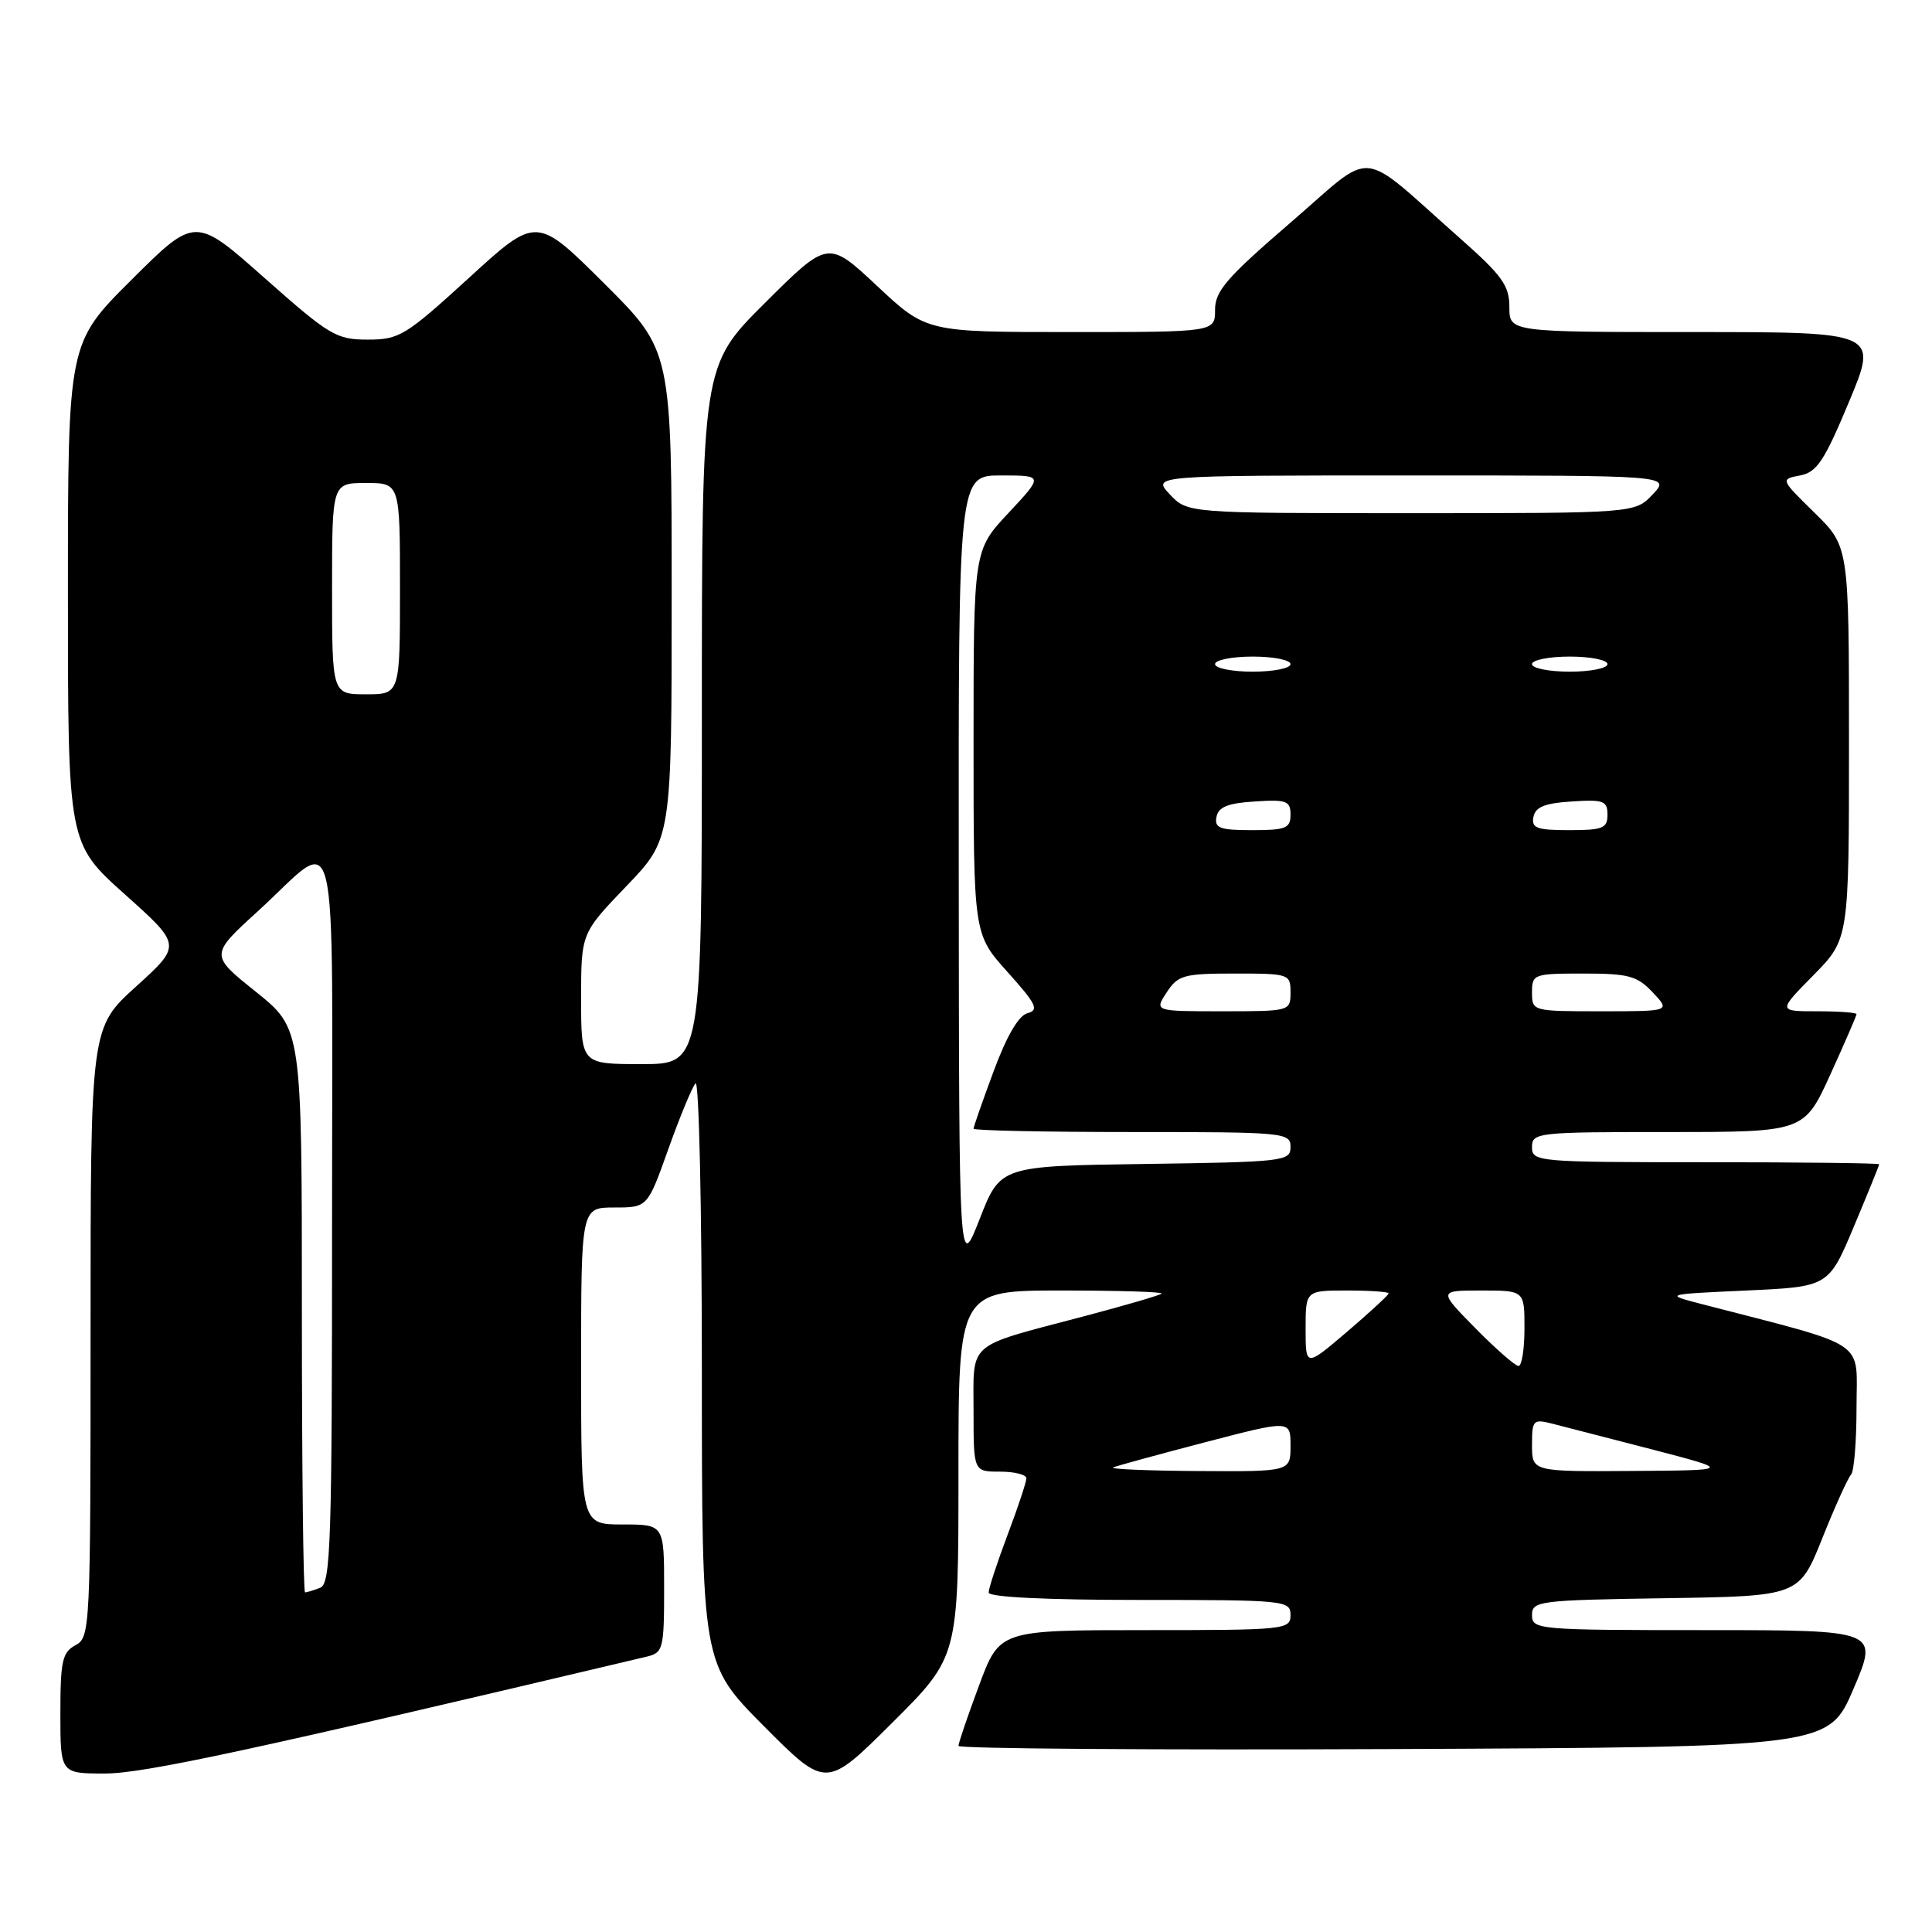<?xml version="1.0" encoding="UTF-8" standalone="no"?>
<!DOCTYPE svg PUBLIC "-//W3C//DTD SVG 1.1//EN" "http://www.w3.org/Graphics/SVG/1.1/DTD/svg11.dtd" >
<svg xmlns="http://www.w3.org/2000/svg" xmlns:xlink="http://www.w3.org/1999/xlink" version="1.1" viewBox="0 0 256 256">
 <g >
 <path fill="currentColor"
d=" M 127.00 195.27 C 127.00 171.00 127.00 171.00 140.67 171.00 C 148.18 171.00 154.15 171.18 153.92 171.41 C 153.69 171.63 149.00 173.00 143.50 174.45 C 127.93 178.56 129.00 177.63 129.00 186.98 C 129.00 195.00 129.00 195.00 132.50 195.00 C 134.43 195.00 136.00 195.40 136.00 195.88 C 136.00 196.37 134.88 199.75 133.50 203.40 C 132.12 207.06 131.00 210.49 131.00 211.02 C 131.00 211.63 138.64 212.00 151.00 212.00 C 170.33 212.00 171.00 212.07 171.00 214.00 C 171.00 215.93 170.33 216.00 151.73 216.00 C 132.45 216.00 132.45 216.00 129.73 223.33 C 128.23 227.36 127.00 230.97 127.00 231.34 C 127.00 231.71 152.94 231.90 184.65 231.76 C 242.30 231.50 242.30 231.50 245.61 223.75 C 248.92 216.00 248.92 216.00 225.96 216.00 C 203.76 216.00 203.00 215.93 203.00 214.02 C 203.00 212.14 203.83 212.03 220.69 211.77 C 238.39 211.50 238.39 211.50 241.47 203.81 C 243.16 199.58 244.88 195.79 245.28 195.39 C 245.67 194.99 246.00 190.97 246.00 186.44 C 246.00 177.35 247.90 178.61 225.50 172.80 C 220.50 171.50 220.50 171.50 231.40 171.00 C 242.30 170.50 242.30 170.50 245.65 162.52 C 247.49 158.14 249.00 154.42 249.00 154.27 C 249.00 154.12 238.65 154.00 226.00 154.00 C 203.67 154.00 203.00 153.94 203.00 152.00 C 203.00 150.07 203.67 150.00 221.03 150.00 C 239.05 150.00 239.05 150.00 242.53 142.38 C 244.44 138.18 246.00 134.58 246.00 134.38 C 246.00 134.17 243.65 134.00 240.79 134.00 C 235.58 134.00 235.58 134.00 240.29 129.22 C 245.00 124.43 245.00 124.43 245.00 98.42 C 245.00 72.42 245.00 72.42 240.45 67.96 C 235.90 63.50 235.90 63.50 238.52 63.00 C 240.74 62.58 241.73 61.09 245.00 53.25 C 248.87 44.00 248.87 44.00 224.44 44.00 C 200.00 44.00 200.00 44.00 200.00 40.68 C 200.00 37.84 199.04 36.51 193.50 31.61 C 179.69 19.41 182.42 19.67 171.02 29.48 C 162.55 36.78 161.00 38.56 161.00 41.05 C 161.00 44.00 161.00 44.00 141.88 44.00 C 122.75 44.00 122.75 44.00 116.24 37.91 C 109.73 31.81 109.73 31.81 101.36 40.14 C 93.00 48.46 93.00 48.46 93.00 94.73 C 93.00 141.00 93.00 141.00 85.00 141.00 C 77.00 141.00 77.00 141.00 77.00 132.33 C 77.00 123.67 77.00 123.67 83.00 117.42 C 89.00 111.17 89.00 111.17 89.00 78.82 C 89.00 46.46 89.00 46.46 80.05 37.55 C 71.09 28.63 71.09 28.63 62.14 36.82 C 53.73 44.50 52.91 45.00 48.73 45.00 C 44.56 45.00 43.66 44.46 35.06 36.84 C 25.86 28.68 25.86 28.68 17.43 37.07 C 9.00 45.46 9.00 45.46 9.00 78.61 C 9.00 111.75 9.00 111.75 16.54 118.50 C 24.07 125.24 24.07 125.24 18.04 130.71 C 12.00 136.17 12.00 136.17 12.00 176.55 C 12.00 215.91 11.95 216.96 10.00 218.00 C 8.26 218.93 8.00 220.09 8.00 227.04 C 8.00 235.00 8.00 235.00 13.92 235.00 C 19.07 235.00 33.61 231.86 85.75 219.50 C 87.86 218.99 88.00 218.45 88.00 210.48 C 88.00 202.00 88.00 202.00 82.50 202.00 C 77.00 202.00 77.00 202.00 77.00 181.00 C 77.00 160.00 77.00 160.00 81.40 160.00 C 85.80 160.00 85.80 160.00 88.56 152.25 C 90.08 147.99 91.70 144.07 92.16 143.55 C 92.62 143.03 93.00 160.12 93.00 181.53 C 93.00 220.46 93.00 220.46 101.23 228.73 C 109.46 237.00 109.46 237.00 118.23 228.27 C 127.00 219.54 127.00 219.54 127.00 195.27 Z  M 40.00 173.66 C 40.00 136.31 40.00 136.31 33.91 131.42 C 27.81 126.54 27.81 126.54 34.16 120.75 C 45.14 110.73 44.00 106.04 44.00 161.36 C 44.00 204.60 43.83 209.85 42.42 210.39 C 41.55 210.73 40.65 211.00 40.42 211.00 C 40.19 211.00 40.00 194.20 40.00 173.66 Z  M 147.50 194.44 C 148.05 194.21 153.56 192.71 159.75 191.09 C 171.00 188.16 171.00 188.16 171.00 191.58 C 171.00 195.00 171.00 195.00 158.75 194.92 C 152.01 194.88 146.95 194.66 147.50 194.44 Z  M 203.00 191.48 C 203.00 188.14 203.14 188.00 205.75 188.66 C 207.26 189.04 213.22 190.58 219.00 192.08 C 229.50 194.82 229.50 194.82 216.25 194.91 C 203.00 195.00 203.00 195.00 203.00 191.48 Z  M 173.00 176.08 C 173.00 171.00 173.00 171.00 178.50 171.00 C 181.53 171.00 184.00 171.17 184.00 171.38 C 184.00 171.59 181.53 173.87 178.50 176.46 C 173.00 181.15 173.00 181.15 173.00 176.08 Z  M 195.50 176.00 C 190.58 171.00 190.58 171.00 196.29 171.00 C 202.00 171.00 202.00 171.00 202.00 176.00 C 202.00 178.75 201.65 181.00 201.21 181.00 C 200.78 181.00 198.21 178.75 195.50 176.00 Z  M 127.04 115.75 C 127.00 63.00 127.00 63.00 132.64 63.00 C 138.27 63.00 138.27 63.00 133.64 67.96 C 129.00 72.91 129.00 72.91 129.00 98.35 C 129.00 123.78 129.00 123.78 133.49 128.78 C 137.31 133.03 137.71 133.84 136.16 134.25 C 134.97 134.56 133.40 137.25 131.67 141.92 C 130.20 145.88 129.00 149.31 129.00 149.56 C 129.00 149.80 138.45 150.00 150.00 150.00 C 170.26 150.00 171.00 150.07 171.00 151.98 C 171.00 153.87 170.17 153.97 151.78 154.23 C 132.55 154.50 132.55 154.50 129.82 161.50 C 127.08 168.50 127.08 168.50 127.04 115.75 Z  M 154.59 131.50 C 156.09 129.21 156.84 129.00 163.62 129.00 C 170.83 129.00 171.00 129.06 171.00 131.50 C 171.00 133.98 170.93 134.00 161.98 134.00 C 152.95 134.00 152.95 134.00 154.59 131.50 Z  M 203.00 131.50 C 203.00 129.08 203.21 129.00 209.83 129.00 C 215.81 129.00 216.94 129.31 219.00 131.50 C 221.35 134.00 221.35 134.00 212.17 134.00 C 203.06 134.00 203.00 133.99 203.00 131.50 Z  M 161.19 108.25 C 161.44 106.93 162.69 106.42 166.26 106.20 C 170.47 105.92 171.00 106.12 171.00 107.95 C 171.00 109.75 170.38 110.00 165.93 110.00 C 161.64 110.00 160.90 109.73 161.19 108.25 Z  M 203.19 108.25 C 203.44 106.93 204.69 106.42 208.26 106.20 C 212.47 105.92 213.00 106.12 213.00 107.95 C 213.00 109.75 212.38 110.00 207.93 110.00 C 203.64 110.00 202.90 109.73 203.19 108.25 Z  M 44.00 78.00 C 44.00 64.00 44.00 64.00 48.50 64.00 C 53.00 64.00 53.00 64.00 53.00 78.00 C 53.00 92.00 53.00 92.00 48.50 92.00 C 44.00 92.00 44.00 92.00 44.00 78.00 Z  M 161.00 88.00 C 161.00 87.45 163.25 87.00 166.00 87.00 C 168.75 87.00 171.00 87.45 171.00 88.00 C 171.00 88.55 168.75 89.00 166.00 89.00 C 163.25 89.00 161.00 88.55 161.00 88.00 Z  M 203.00 88.00 C 203.00 87.45 205.25 87.00 208.00 87.00 C 210.75 87.00 213.00 87.45 213.00 88.00 C 213.00 88.55 210.75 89.00 208.00 89.00 C 205.25 89.00 203.00 88.55 203.00 88.00 Z  M 155.00 65.50 C 152.65 63.00 152.65 63.00 187.00 63.00 C 221.35 63.00 221.35 63.00 219.00 65.50 C 216.65 68.00 216.65 68.00 187.00 68.00 C 157.35 68.00 157.35 68.00 155.00 65.50 Z "/>
</g>
</svg>